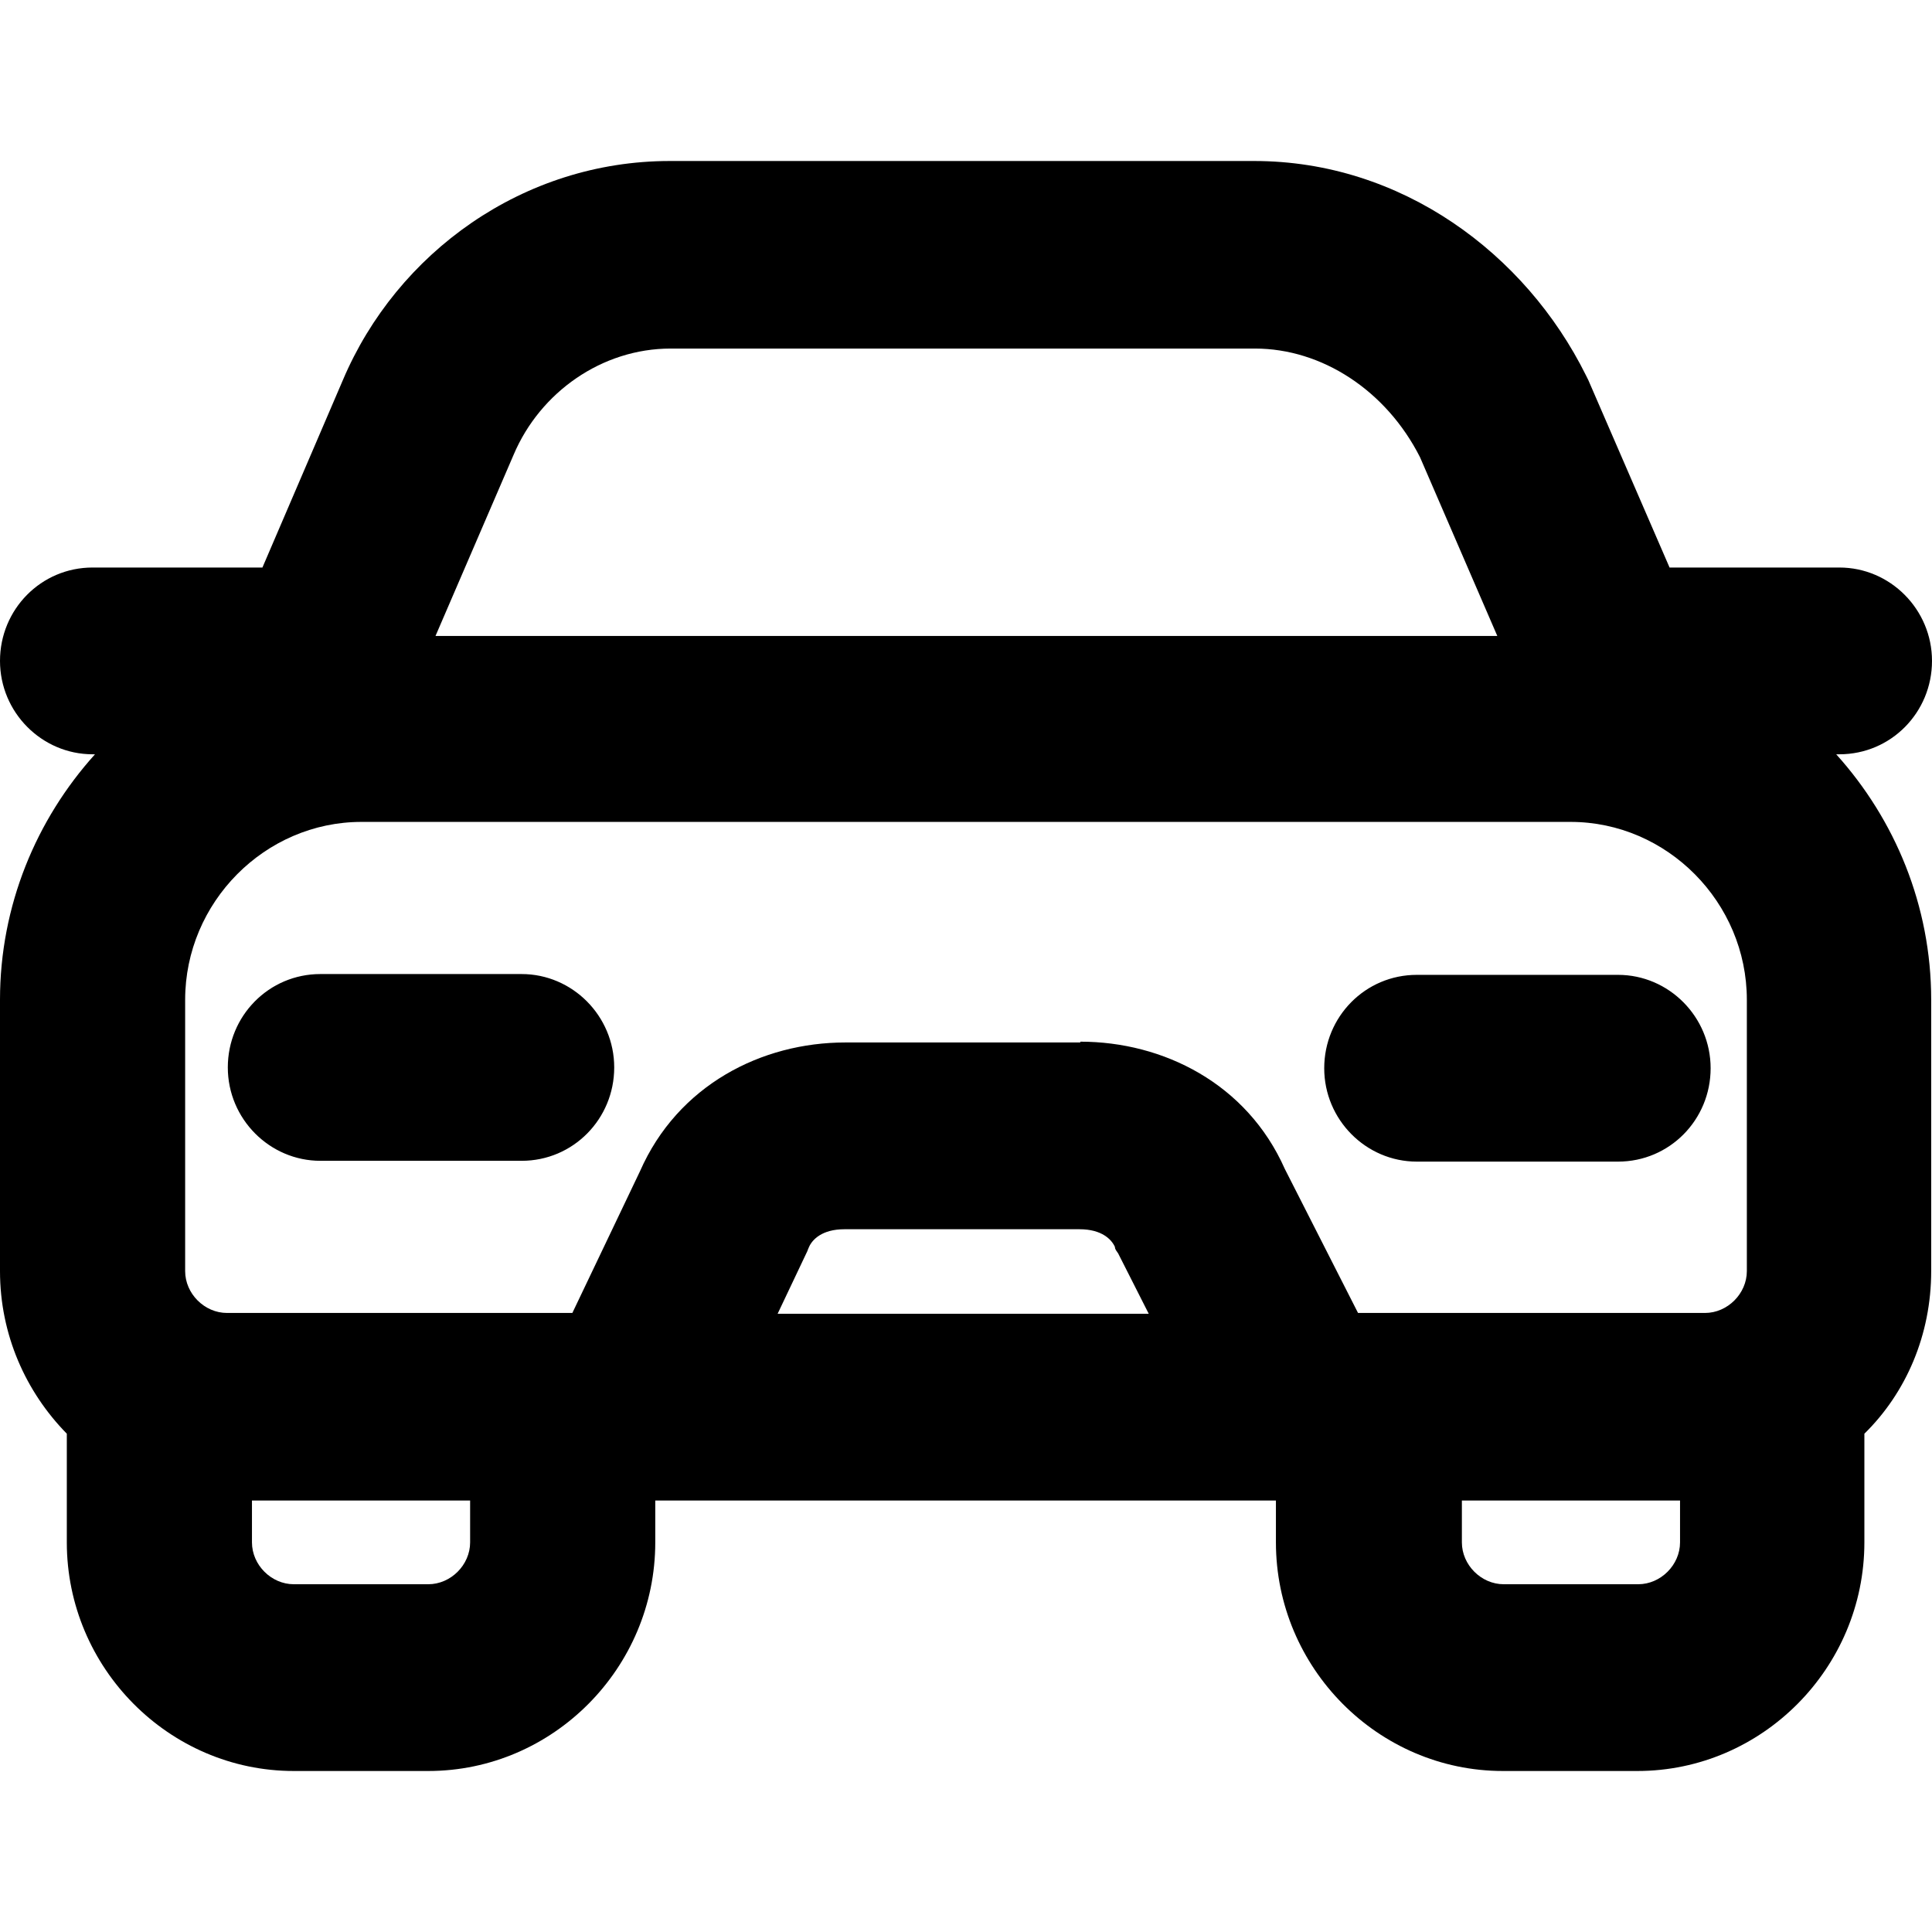 <svg viewBox="0 0 24 24" data-title="Vehicles" fill="currentColor" stroke="none">
  <path d="m17.6,14.43h2.5c.64,0,1.15-.52,1.15-1.16s-.52-1.16-1.15-1.16h-2.5c-.64,0-1.15.52-1.15,1.16s.52,1.16,1.15,1.16Zm-11.12-2.33h-2.5c-.64,0-1.15.52-1.15,1.16s.52,1.16,1.15,1.16h2.5c.64,0,1.15-.52,1.15-1.16s-.52-1.16-1.15-1.16Z"/>
  <path d="m22.85,9.37c.64,0,1.15-.52,1.15-1.16s-.52-1.16-1.15-1.16h-2.11l-1.01-2.33s-.02-.04-.03-.06c-.75-1.51-2.29-2.66-4.12-2.66h-7.26c-1.82,0-3.39,1.14-4.06,2.72l-1,2.33H1.15c-.64,0-1.15.52-1.15,1.16s.52,1.16,1.15,1.16h.03c-.73.81-1.18,1.88-1.18,3.05v3.37c0,.79.32,1.5.83,2.02v1.35c0,1.56,1.27,2.84,2.82,2.84h1.67c1.55,0,2.82-1.28,2.82-2.84v-.52h7.71v.52c0,1.56,1.27,2.84,2.82,2.84h1.67c1.55,0,2.82-1.28,2.82-2.84v-1.35c.52-.51.83-1.23.83-2.02v-3.37c0-1.17-.45-2.24-1.18-3.05h.04ZM5.84,19.16c0,.28-.24.52-.52.52h-1.67c-.28,0-.52-.24-.52-.52v-.52h2.71v.52Zm3.82-2.84l.37-.78s.01-.03.02-.05c.04-.09.16-.22.44-.22h2.92c.28,0,.4.13.44.22,0,.03.02.05.04.08l.38.75h-4.62.01Zm3.76-3.37h-2.92c-1.04,0-2.08.53-2.55,1.6l-.84,1.76H2.82c-.28,0-.52-.24-.52-.52v-3.37c0-1.21.99-2.21,2.19-2.21h15.02c1.2,0,2.19,1,2.19,2.21v3.37c0,.28-.24.52-.52.52h-4.31l-.91-1.79c-.47-1.06-1.51-1.58-2.54-1.58Zm-7.04-7.3c.33-.78,1.1-1.32,1.95-1.32h7.26c.83,0,1.63.52,2.05,1.35l.96,2.22H5.41l.97-2.25Zm14.49,13.51c0,.28-.24.52-.52.52h-1.67c-.28,0-.52-.24-.52-.52v-.52h2.71v.52Z"/>
</svg>
